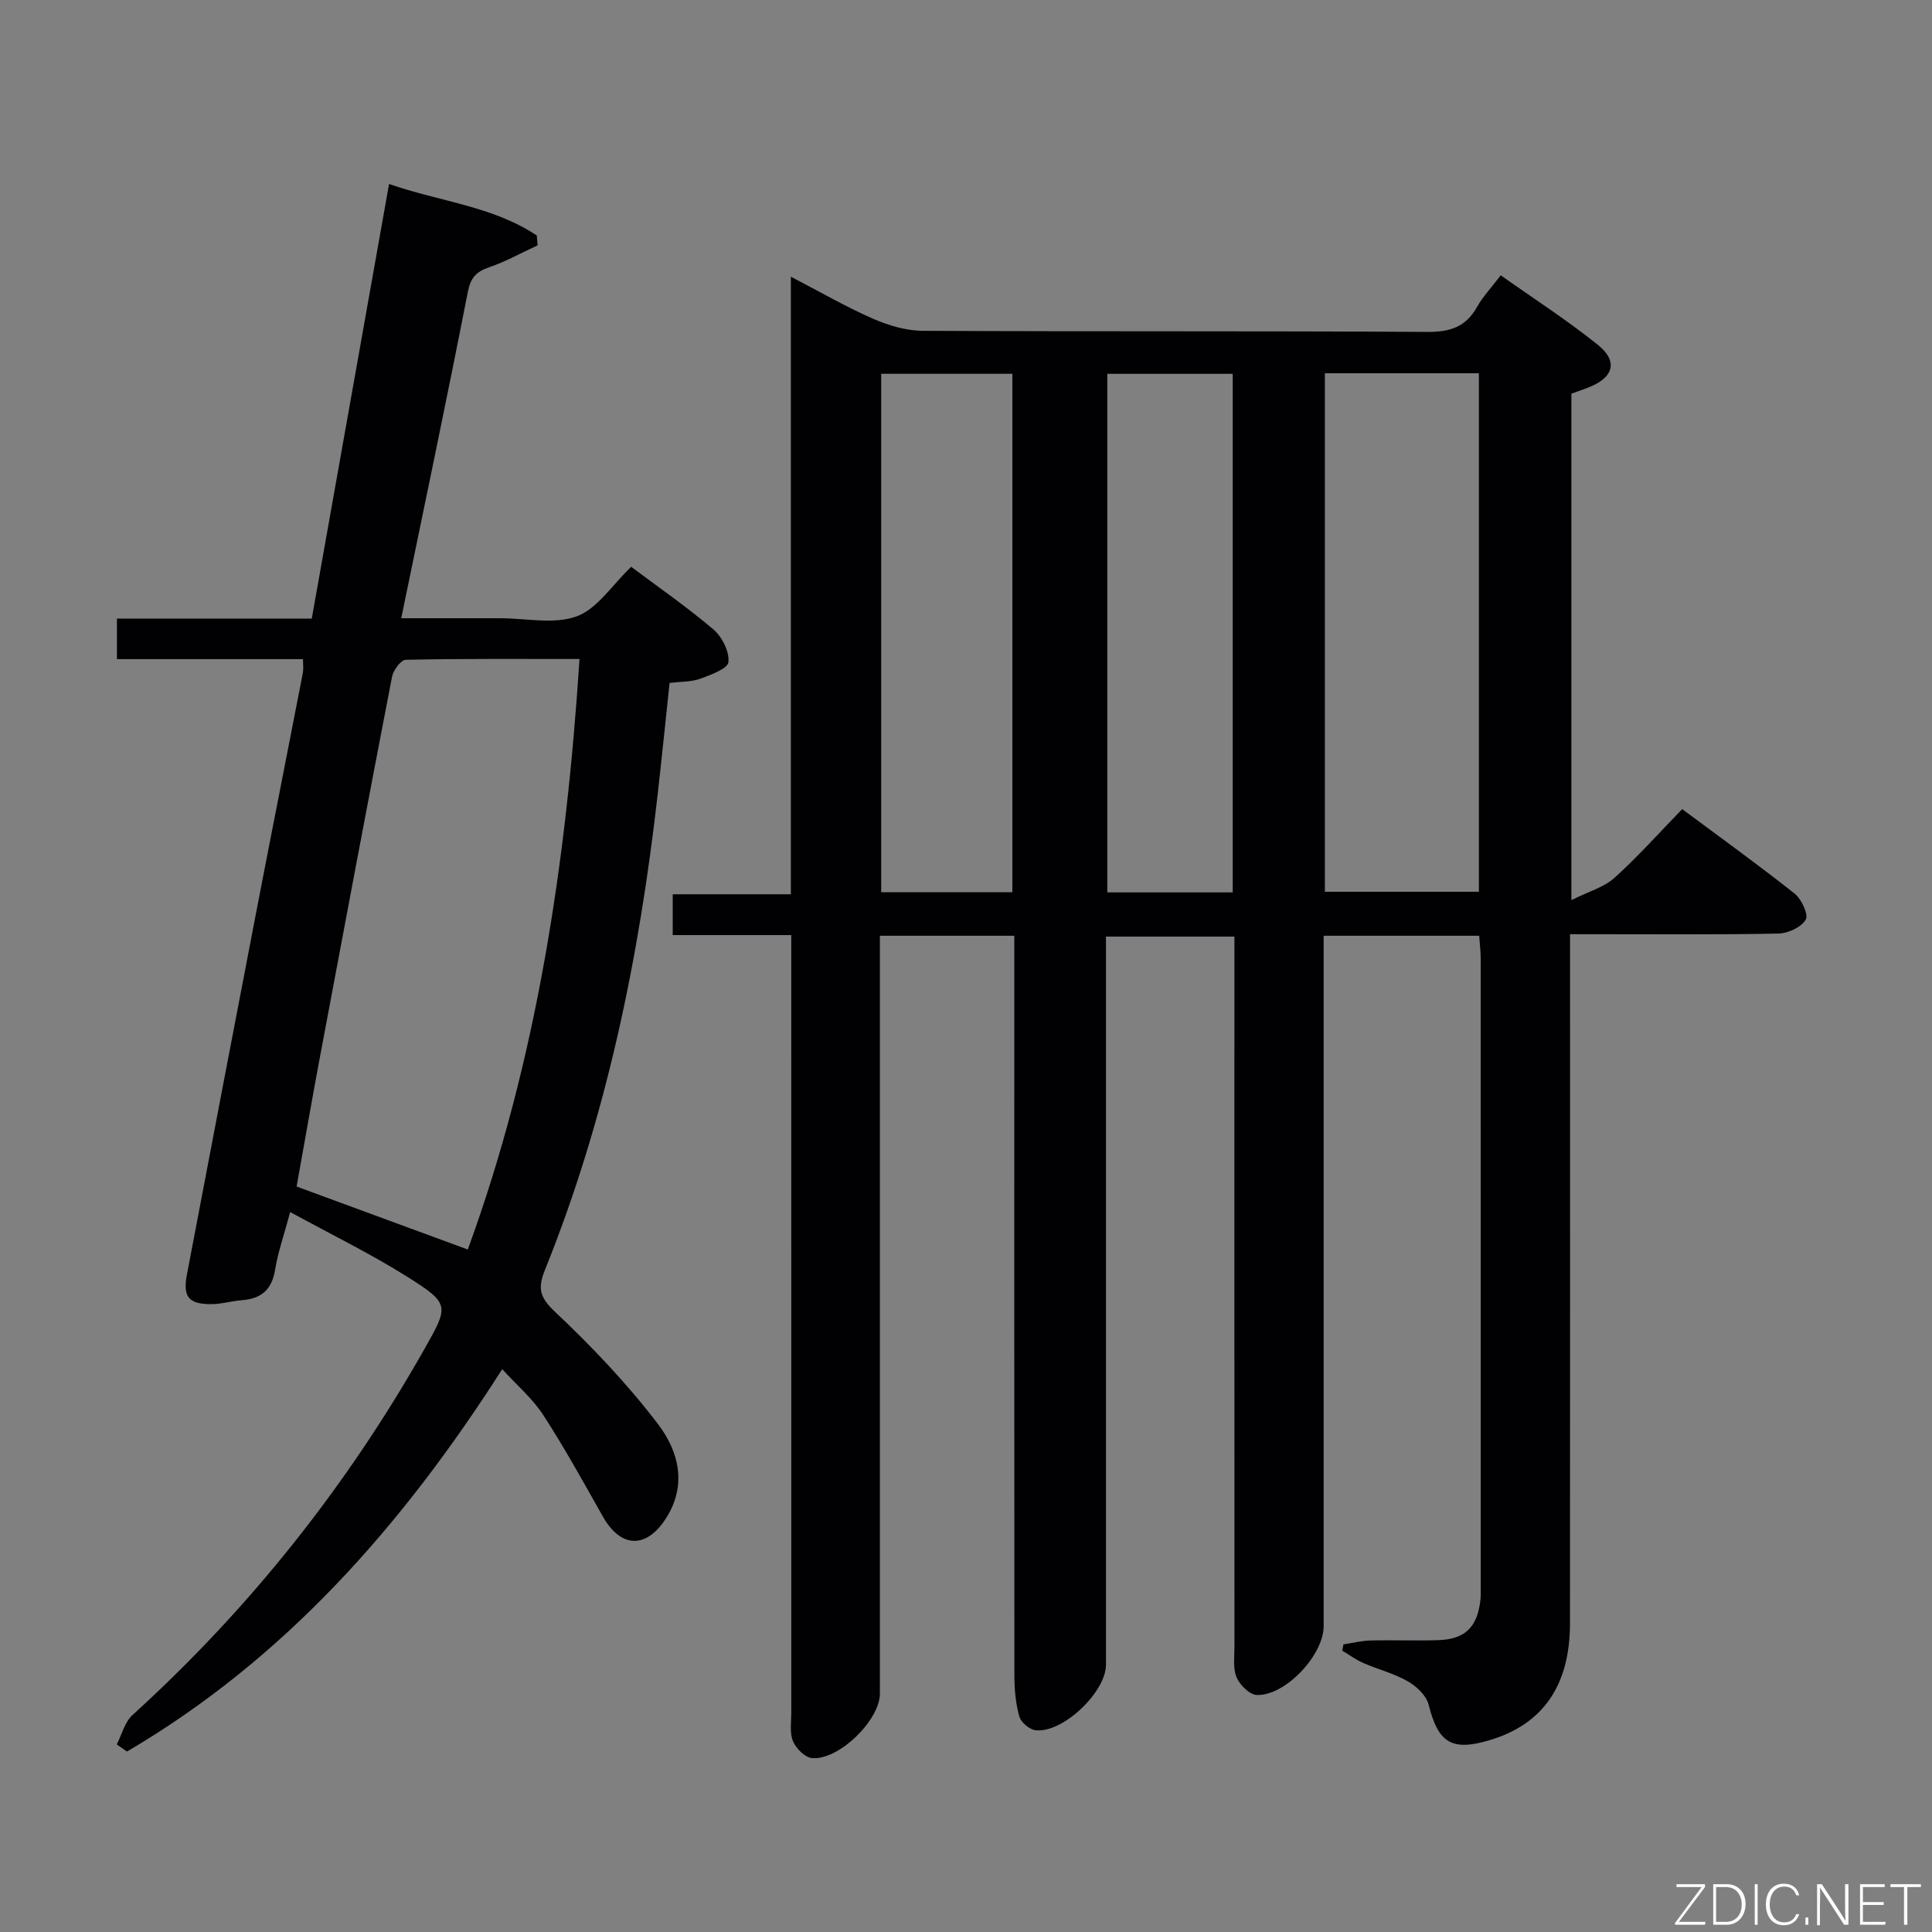 <svg enable-background="new 0 0 400 400" viewBox="0 0 400 400" xmlns="http://www.w3.org/2000/svg"><rect x="0" y="0" width="400" height="400" fill="#808080" stroke="none"/><path d="m210 193.74c-9.26 0-18.18 0-27.83 0v5.94 150.99c0 5.48-8.57 13.87-14.1 13.32-1.45-.15-3.28-2.02-3.9-3.52-.71-1.73-.34-3.93-.34-5.93-.01-51.5-.01-103-.01-154.49 0-1.97 0-3.94 0-6.45-8.34 0-16.27 0-24.54 0 0-2.97 0-5.39 0-8.45h24.46c0-42.7 0-84.79 0-127.86 6.15 3.19 11.41 6.25 16.95 8.67 3.22 1.41 6.88 2.51 10.35 2.53 34.83.18 69.66.01 104.49.23 4.68.03 7.94-1.01 10.26-5.15 1.21-2.15 2.97-4 4.92-6.57 6.78 4.8 13.73 9.27 20.13 14.41 4.24 3.42 3.23 6.77-1.94 8.8-1.08.42-2.19.8-3.56 1.3v104.85c3.58-1.79 6.72-2.65 8.89-4.59 4.82-4.33 9.15-9.21 14.05-14.25 7.99 5.94 15.77 11.54 23.27 17.49 1.43 1.13 2.92 4.36 2.31 5.39-.92 1.57-3.65 2.84-5.64 2.88-12.33.26-24.66.13-37 .14-1.81 0-3.62 0-6.16 0v6.18c0 45.5.02 91-.01 136.5-.01 12.9-5.63 20.93-16.72 24.21-7.82 2.31-10.57.5-12.55-7.38-.47-1.88-2.5-3.8-4.3-4.83-2.85-1.63-6.15-2.46-9.19-3.78-1.54-.67-2.93-1.7-4.39-2.57.08-.43.17-.87.25-1.3 1.85-.28 3.7-.75 5.55-.8 4.66-.12 9.34.07 14-.07 5.58-.17 8.13-2.63 8.79-8.18.12-.99.08-2 .08-3 0-43.33.01-86.66-.01-130 0-1.45-.19-2.91-.31-4.66-10.71 0-21.12 0-32.2 0v5.95 137c0 5.95-7.92 14.45-13.84 14.24-1.5-.05-3.53-2.09-4.2-3.68-.78-1.87-.42-4.26-.43-6.42-.02-46.83-.01-93.66-.01-140.49 0-1.99 0-3.98 0-6.43-8.85 0-17.39 0-26.59 0v5.76 144.99c0 5.67-8.94 14.2-14.57 13.57-1.26-.14-3.03-1.63-3.37-2.84-.75-2.67-1.01-5.56-1.02-8.36-.04-49.03-.02-98.03-.02-147.03 0-1.98 0-3.96 0-6.26zm64.3-9.11h31.89c0-36.03 0-71.7 0-107.35-10.82 0-21.24 0-31.89 0zm-64.7.1c0-36.17 0-71.86 0-107.34-9.31 0-18.21 0-27.16 0v107.34zm45.62.03c0-36.08 0-71.78 0-107.36-8.94 0-17.5 0-25.97 0v107.36z" fill="#010103"/><path d="m60.08 250.94c-1.32 4.92-2.55 8.37-3.12 11.93-.66 4.13-2.85 6.02-6.87 6.32-2.14.16-4.25.82-6.38.82-4.68-.01-5.88-1.5-5.01-6.12 4.83-25.42 9.69-50.84 14.58-76.25 3.11-16.13 6.31-32.23 9.43-48.36.15-.78.02-1.61.02-2.81-12.87 0-25.5 0-38.52 0 0-2.92 0-5.45 0-8.4h40.34c5.33-29.97 10.6-59.62 16-89.98 10.49 3.66 21.47 4.58 30.59 10.67.05.68.11 1.36.16 2.04-3.34 1.54-6.58 3.36-10.04 4.54-2.68.92-3.82 2.15-4.4 5.09-4.36 22.29-9.04 44.52-13.79 67.57h16.5 4c5.33 0 11.16 1.33 15.85-.4 4.27-1.58 7.32-6.48 11.26-10.25 5.49 4.12 11.5 8.28 17.04 12.98 1.78 1.52 3.32 4.59 3.09 6.75-.14 1.37-3.65 2.65-5.84 3.45-1.82.66-3.92.57-6.34.86-.81 7.61-1.59 15.32-2.46 23.01-3.82 33.77-10.58 66.87-23.34 98.51-1.48 3.68-1.2 5.59 1.99 8.6 7.69 7.25 15.08 15 21.46 23.4 4.22 5.56 6.06 12.6 1.53 19.56-4.06 6.24-9.3 6.04-12.99-.48-4-7.08-7.93-14.22-12.35-21.03-2.2-3.39-5.42-6.12-8.49-9.49-20.68 32.39-45.02 59.98-77.69 79.17-.71-.49-1.42-.98-2.12-1.47 1.06-2.05 1.65-4.63 3.25-6.08 24.23-22.02 44.33-47.3 60.45-75.78 5.07-8.96 5.33-9.38-3.55-14.97-7.56-4.76-15.62-8.68-24.24-13.4zm36.77 7.76c14.3-39.11 20.39-80.05 23.13-122.26-12.4 0-24.19-.09-35.98.16-1 .02-2.58 2.18-2.84 3.55-5.04 26.05-9.94 52.13-14.83 78.21-1.73 9.23-3.34 18.48-4.92 27.3 12.02 4.41 23.5 8.64 35.44 13.04z" fill="#010103"/><g fill="#fbfcfa"><path d="m346.9 398 5.4-7.3h-5.2v-.6h5.9v.6l-5.4 7.2h5.5l-.1.6h-6.2v-.5z"/><path d="m354.7 390.1h2.8c2.3 0 3.9 1.6 3.9 4.1s-1.6 4.3-3.9 4.3h-2.8zm.6 7.8h2c2.2 0 3.3-1.6 3.3-3.6 0-1.8-1-3.6-3.3-3.6h-2z"/><path d="m363.9 390.1v8.4h-.6v-8.4h1.6z"/><path d="m372.5 396.3c-.4 1.3-1.4 2.3-3.2 2.3-2.4 0-3.7-1.9-3.7-4.3 0-2.3 1.2-4.3 3.7-4.3 1.8 0 2.9 1 3.2 2.4h-.6c-.4-1.1-1.1-1.8-2.5-1.8-2.1 0-3 1.9-3 3.7s.9 3.7 3 3.7c1.4 0 2.1-.7 2.5-1.7z"/><path d="m373.8 398.5v-1.5h.6v1.5z"/><path d="m376.2 398.5v-8.4h1c1.3 2 4.4 6.7 4.9 7.6-.1-1.2-.1-2.4-.1-3.8v-3.8h.7v8.4h-.9c-1.2-1.9-4.4-6.8-5-7.7.1 1.1 0 2.3 0 3.9v3.9h-.6z"/><path d="m390 394.4h-4.3v3.5h4.7l-.1.6h-5.2v-8.4h5.1v.6h-4.5v3.1h4.3z"/><path d="m394.2 390.7h-2.8v-.6h6.3v.6h-2.8v7.8h-.7z"/></g></svg>